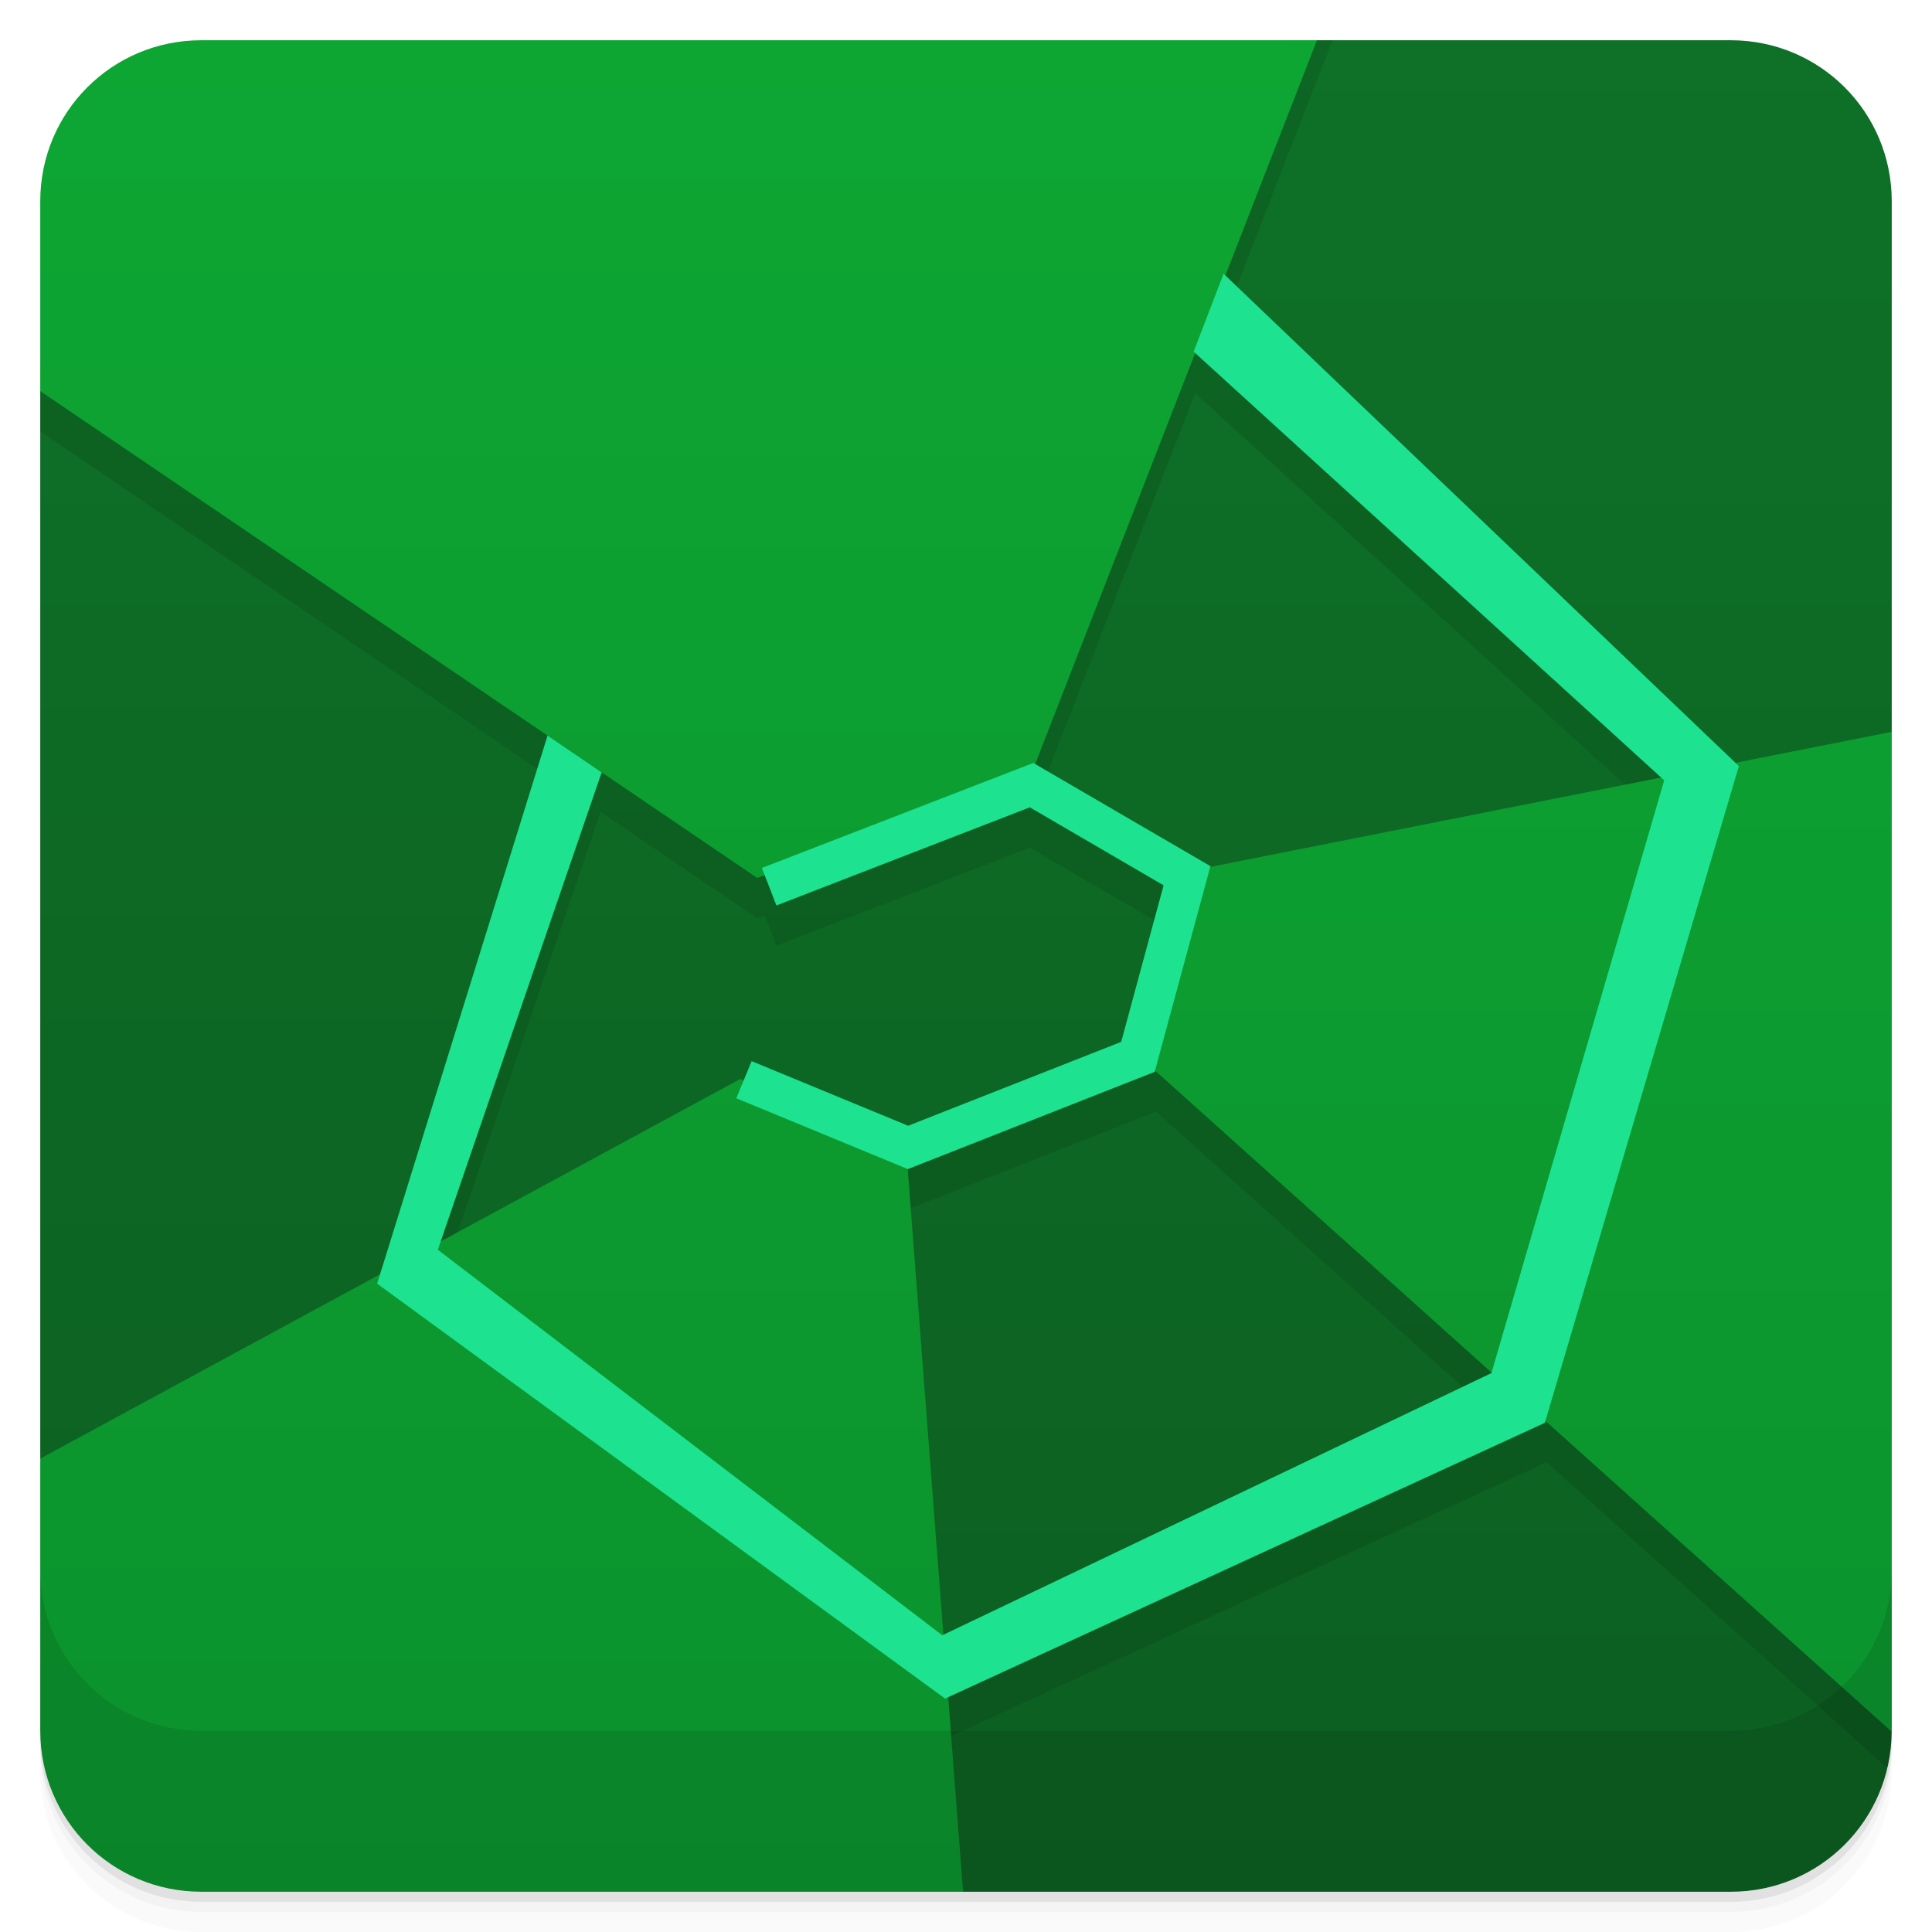 <svg version="1.1" viewBox="0 0 48 48" xmlns="http://www.w3.org/2000/svg">
 <defs>
  <linearGradient id="bg" x2="0" y1="1" y2="47" gradientUnits="userSpaceOnUse">
   <stop style="stop-color:#0e7127" offset="0"/>
   <stop style="stop-color:#0c5f21" offset="1"/>
  </linearGradient>
  <linearGradient id="linearGradient1183" x2="0" y1="47" y2="1" gradientUnits="userSpaceOnUse">
   <stop style="stop-color:#0b922d" offset="0"/>
   <stop style="stop-color:#0da633" offset="1"/>
  </linearGradient>
 </defs>
 <path d="m1 43v0.25c0 2.216 1.784 4 4 4h38c2.216 0 4-1.784 4-4v-0.25c0 2.216-1.784 4-4 4h-38c-2.216 0-4-1.784-4-4zm0 0.5v0.5c0 2.216 1.784 4 4 4h38c2.216 0 4-1.784 4-4v-0.5c0 2.216-1.784 4-4 4h-38c-2.216 0-4-1.784-4-4z" style="opacity:.02"/>
 <path d="m1 43.25v0.25c0 2.216 1.784 4 4 4h38c2.216 0 4-1.784 4-4v-0.25c0 2.216-1.784 4-4 4h-38c-2.216 0-4-1.784-4-4z" style="opacity:.05"/>
 <path d="m1 43v0.25c0 2.216 1.784 4 4 4h38c2.216 0 4-1.784 4-4v-0.25c0 2.216-1.784 4-4 4h-38c-2.216 0-4-1.784-4-4z" style="opacity:.1"/>
 <path d="m32.719 1-31.719 8.717v26.521l22.928 10.762h19.072c2.208 0 3.985-1.772 3.998-3.977-1.998-7.023-8.998-17.023 2e-3 -24.841v-13.182c0-2.216-1.784-4-4-4h-10.281z" style="fill:url(#bg)"/>
 <path d="m32 1-31 8v1.717l12.604 8.558-4.235 13.618 14.111 10.308 14.903-6.851 0.013-0.045 8.489 7.617c0.07-0.297 0.115-0.603 0.115-0.922v-23.818l-3.885 0.769-12.672-12.107 2.664-6.844h-1.107zm-2.307 8.77 11.578 10.546-11.203 2.221 4e-3 -0.017-4.353-2.538 3.974-10.212zm-14.771 10.4 3.89 2.642 0.186-0.07 0.291 0.754 6.297-2.437 3.322 1.937-1.053 3.889-5.293 2.084-3.888-1.606-0.381 0.922 4.262 1.762 6.133-2.416 9e-3 -0.033 8.362 7.504-4e-3 0.011-13.645 6.516-12.531-9.578 4.043-11.881z" style="opacity:.1"/>
 <path d="m5 1c-2.216 0-4 1.784-4 4v4.717l17.812 12.095 6.815-2.593 7.092-18.219zm42 17.182-17.689 3.506-1 4.564 18.688 16.771c-1e-3 -8e-3 1e-3 -0.015 1e-3 -0.023zm-28.615 8.627-0.004 0.004-17.381 9.425v6.762c0 2.216 1.784 4 4 4h18.928l-1.416-18.473-4.125-1.719z" style="fill:url(#linearGradient1183)"/>
 <path d="m1 39v4c0 2.216 1.784 4 4 4h38c2.216 0 4-1.784 4-4v-4c0 2.216-1.784 4-4 4h-38c-2.216 0-4-1.784-4-4z" style="opacity:.1"/>
 <path d="m30.4 6.799-0.744 1.938 11.691 10.65-4.293 14.727-13.643 6.514-12.533-9.578 4.07-11.861-1.344-0.914-4.234 13.617 14.11 10.309 14.902-6.852 4.82-16.316-12.803-12.232zm-4.727 12.156-6.744 2.609 0.361 0.932 6.295-2.438 3.324 1.938-1.053 3.889-5.293 2.084-3.889-1.605-0.381 0.922 4.262 1.76 6.133-2.416 1.385-5.111-4.4-2.563z" style="fill:#1de290"/>
</svg>
